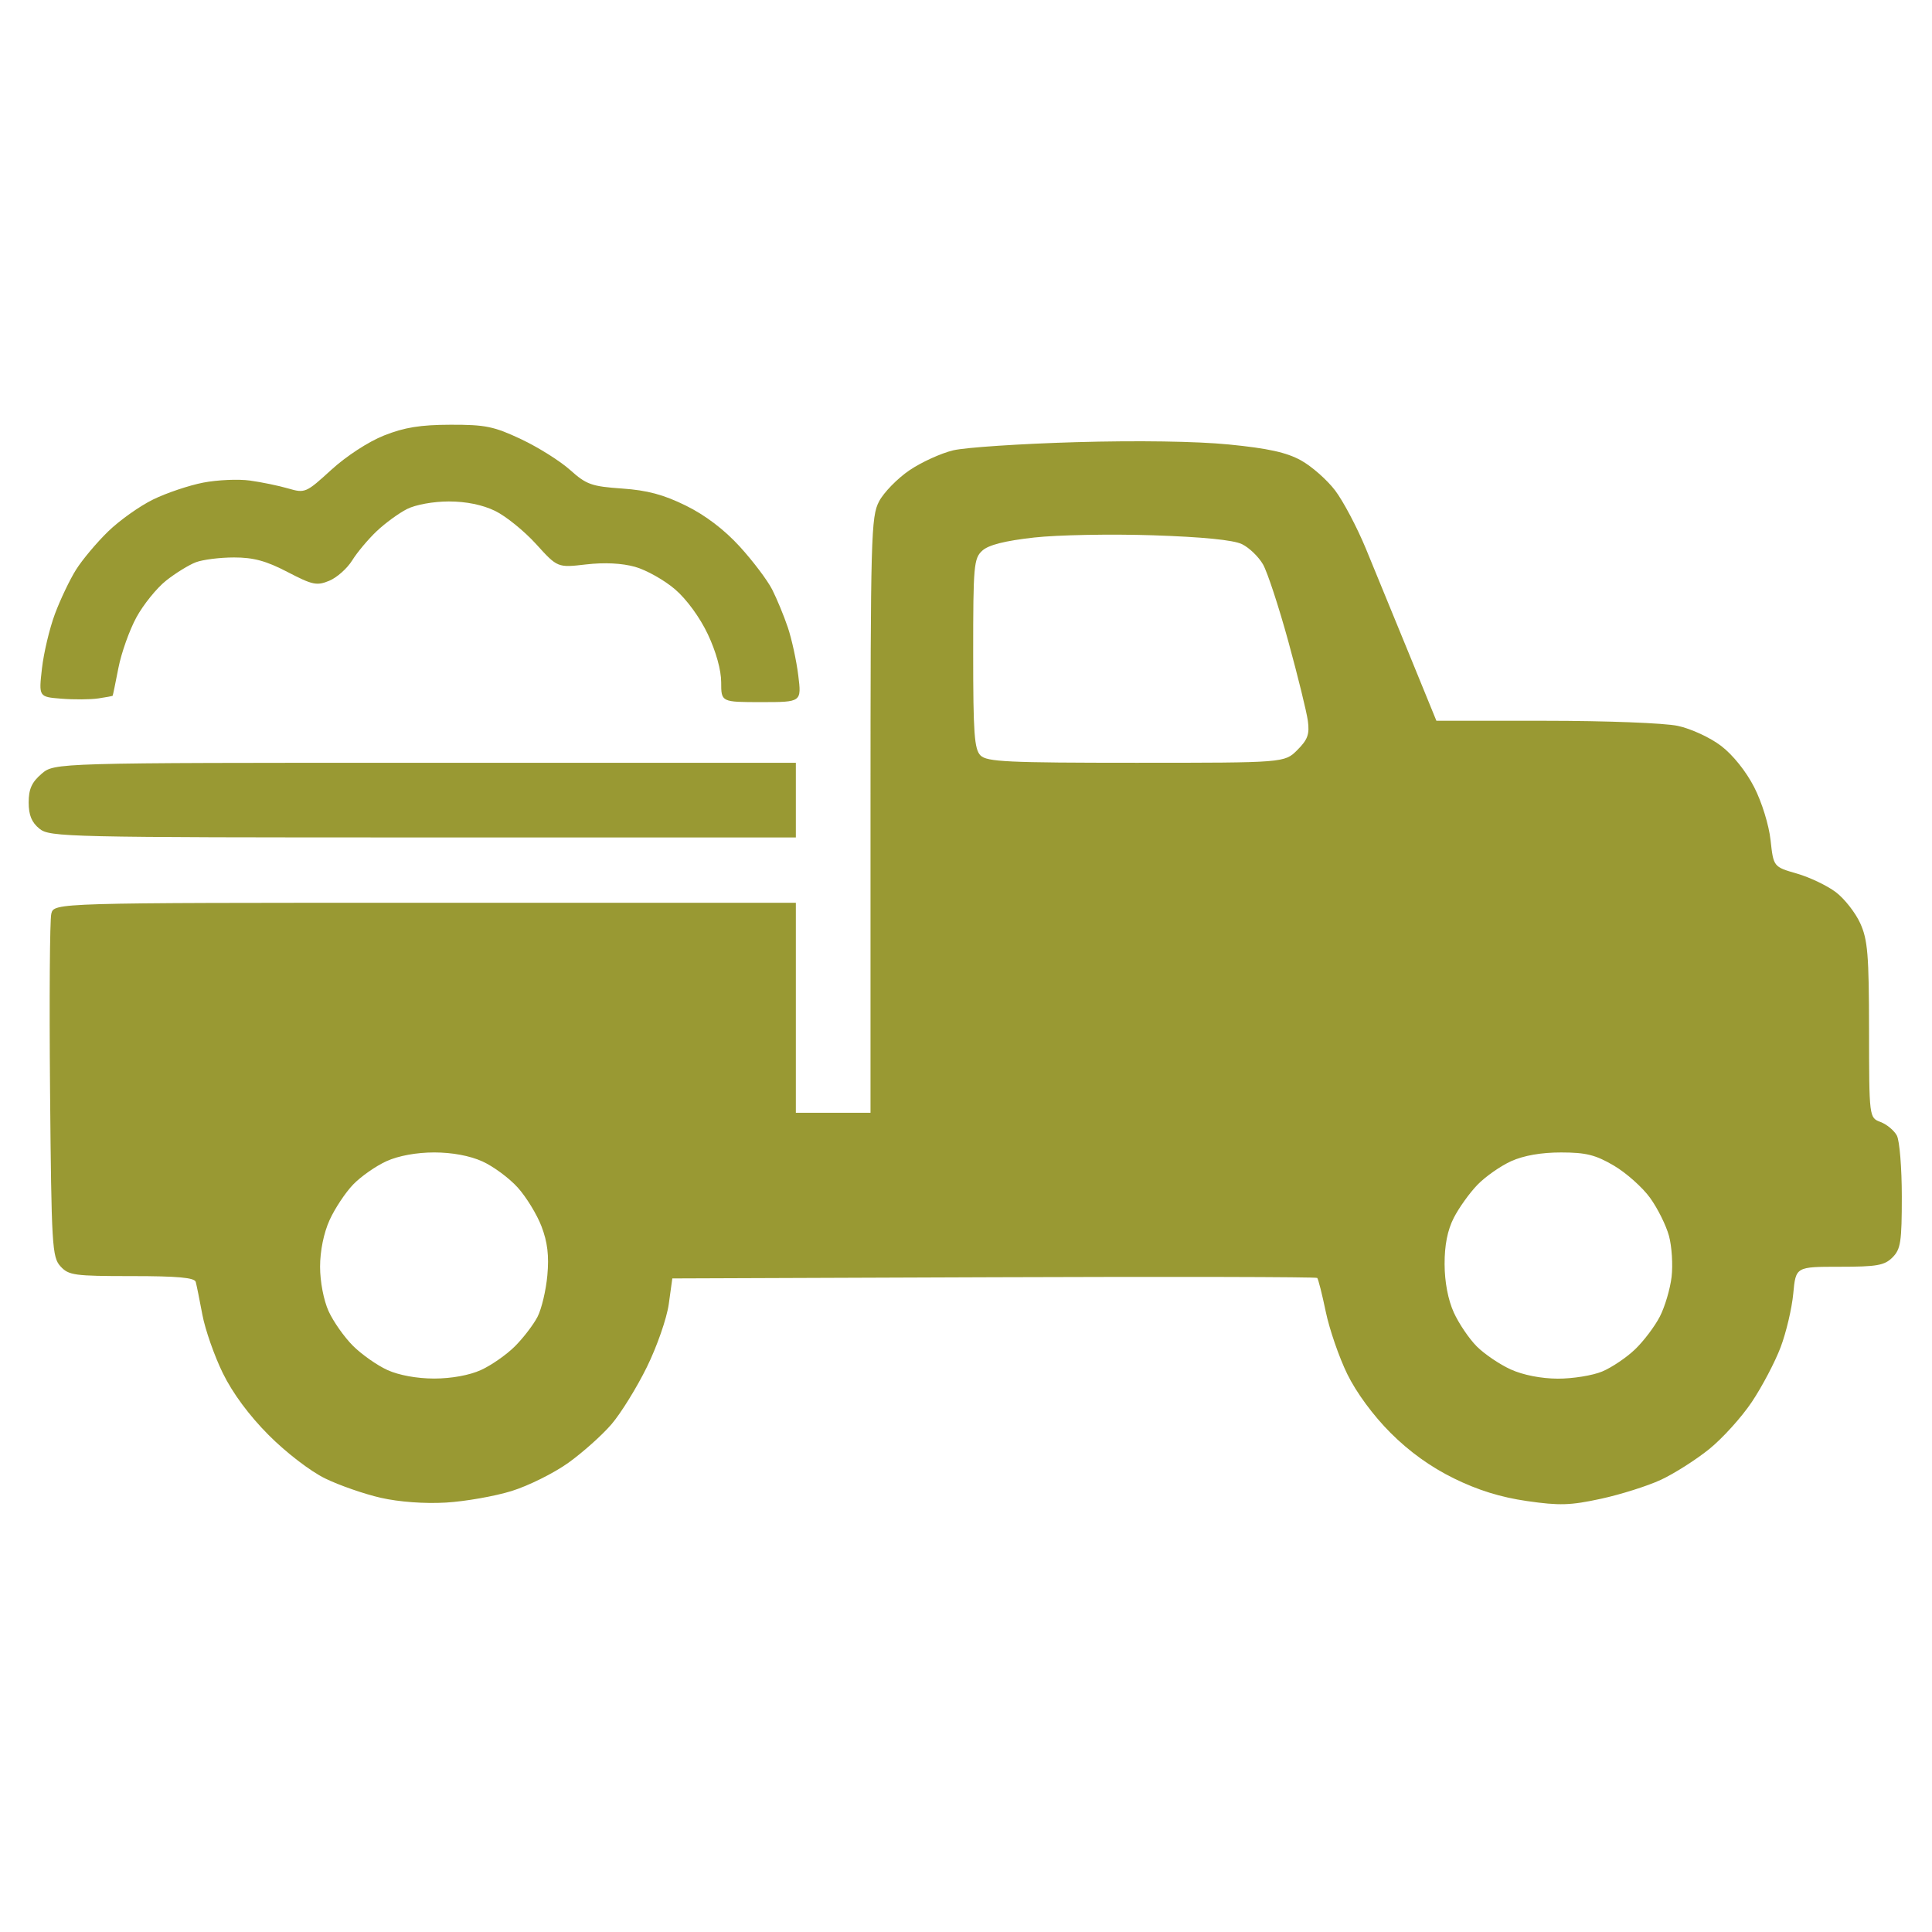 <?xml version="1.0" encoding="UTF-8"?>
<!-- Generated by Pixelmator Pro 3.3.10 -->
<svg width="512" height="512" viewBox="0 0 512 512" xmlns="http://www.w3.org/2000/svg">
    <g id="Group">
        <path id="Shape" fill="#999933" fill-rule="evenodd" stroke="none" d="M 26.026 185.092 C 23.986 185.394 19.605 185.426 16.291 185.162 C 10.265 184.684 10.265 184.684 11.115 177.169 C 11.583 173.036 13.129 166.53 14.552 162.712 C 15.974 158.894 18.494 153.611 20.152 150.974 C 21.81 148.336 25.636 143.777 28.655 140.843 C 31.675 137.908 37.049 134.092 40.597 132.362 C 44.146 130.631 50.111 128.624 53.852 127.901 C 57.592 127.178 63.157 126.93 66.218 127.349 C 69.279 127.769 73.844 128.711 76.362 129.443 C 80.833 130.743 81.101 130.627 87.805 124.5 C 91.786 120.862 97.656 117.041 101.777 115.407 C 107.178 113.264 111.406 112.581 119.395 112.56 C 128.623 112.535 130.907 113.002 138.098 116.39 C 142.603 118.512 148.446 122.182 151.083 124.545 C 155.399 128.414 156.772 128.904 164.854 129.466 C 171.553 129.931 175.843 131.08 181.761 133.993 C 186.909 136.528 191.916 140.331 196.03 144.833 C 199.516 148.647 203.391 153.781 204.64 156.242 C 205.889 158.703 207.755 163.221 208.786 166.281 C 209.817 169.342 211.059 175.046 211.546 178.957 C 212.43 186.068 212.43 186.068 201.776 186.068 C 191.122 186.068 191.122 186.068 191.121 180.812 C 191.121 177.596 189.745 172.649 187.576 168.065 C 185.468 163.608 181.94 158.782 178.868 156.153 C 176.029 153.723 171.269 151.052 168.291 150.218 C 164.821 149.246 160.163 149.017 155.317 149.579 C 147.758 150.457 147.758 150.457 142.057 144.172 C 138.921 140.716 134.033 136.764 131.195 135.389 C 127.857 133.773 123.53 132.891 118.943 132.891 C 114.883 132.891 110.161 133.743 107.894 134.885 C 105.718 135.981 102.091 138.624 99.836 140.759 C 97.581 142.893 94.654 146.383 93.332 148.513 C 92.011 150.644 89.277 153.072 87.257 153.908 C 83.958 155.275 82.832 155.038 76.189 151.58 C 70.542 148.642 67.191 147.731 62.021 147.731 C 58.297 147.731 53.742 148.304 51.899 149.005 C 50.056 149.706 46.514 151.891 44.026 153.861 C 41.539 155.831 37.992 160.219 36.145 163.613 C 34.298 167.007 32.155 173.03 31.383 176.998 C 30.61 180.966 29.924 184.287 29.857 184.378 C 29.791 184.468 28.067 184.79 26.026 185.092 Z"/>
        <path id="path1" fill="#999933" fill-rule="evenodd" stroke="none" d="M 210.909 239.245 L 210.909 294.895 L 220.802 294.895 L 230.696 294.895 L 230.696 216.038 C 230.696 141.949 230.833 136.92 232.964 132.872 C 234.211 130.502 237.822 126.801 240.987 124.647 C 244.153 122.493 249.392 120.104 252.632 119.338 C 255.871 118.571 270.485 117.6 285.109 117.18 C 301.481 116.709 317.067 116.945 325.672 117.793 C 336.066 118.818 340.963 119.899 344.783 122.012 C 347.608 123.574 351.67 127.152 353.811 129.962 C 355.951 132.773 359.627 139.729 361.98 145.421 C 364.332 151.113 369.498 163.7 373.459 173.392 L 380.661 191.015 L 409.498 191.015 C 425.675 191.015 441.099 191.608 444.632 192.365 C 448.162 193.122 453.21 195.456 456.119 197.674 C 459.224 200.042 462.743 204.436 464.878 208.611 C 466.907 212.579 468.78 218.636 469.219 222.653 C 469.992 229.718 469.992 229.718 476.175 231.501 C 479.576 232.483 484.227 234.701 486.512 236.431 C 488.797 238.161 491.706 241.867 492.977 244.666 C 494.968 249.051 495.293 252.976 495.316 272.975 C 495.343 296.193 495.343 296.193 498.36 297.34 C 500.019 297.971 501.967 299.59 502.688 300.938 C 503.41 302.286 504 309.547 504 317.074 C 504 329.11 503.702 331.057 501.527 333.232 C 499.406 335.353 497.404 335.705 487.477 335.705 C 475.9 335.705 475.9 335.705 475.233 342.816 C 474.866 346.727 473.361 353.119 471.888 357.02 C 470.414 360.921 466.989 367.437 464.276 371.5 C 461.563 375.563 456.452 381.213 452.919 384.056 C 449.386 386.898 443.631 390.552 440.131 392.176 C 436.63 393.801 429.492 396.057 424.268 397.191 C 416.167 398.949 413.284 399.037 404.663 397.794 C 397.692 396.788 391.675 394.921 385.28 391.78 C 379.128 388.759 373.474 384.693 368.492 379.706 C 363.903 375.114 359.447 369.058 357.044 364.149 C 354.881 359.728 352.316 352.299 351.346 347.64 C 350.376 342.981 349.355 338.942 349.078 338.665 C 348.801 338.388 310.234 338.305 263.373 338.479 L 178.171 338.797 L 177.23 345.599 C 176.709 349.361 174.114 356.822 171.424 362.294 C 168.748 367.735 164.529 374.553 162.047 377.445 C 159.565 380.338 154.414 384.939 150.6 387.67 C 146.785 390.401 140.013 393.766 135.549 395.147 C 131.085 396.527 123.26 397.901 118.158 398.199 C 112.503 398.529 105.774 398.035 100.918 396.933 C 96.537 395.938 89.88 393.621 86.125 391.784 C 82.242 389.885 75.808 384.939 71.204 380.316 C 65.998 375.087 61.659 369.224 59.043 363.883 C 56.806 359.315 54.372 352.359 53.634 348.424 C 52.896 344.49 52.104 340.575 51.874 339.725 C 51.566 338.586 47.1 338.179 34.914 338.179 C 19.671 338.179 18.186 337.974 16.016 335.577 C 13.809 333.14 13.635 330.199 13.265 289.01 C 13.047 264.83 13.197 243.74 13.597 242.145 C 14.325 239.245 14.325 239.245 112.617 239.245 L 210.909 239.245 Z M 115.067 365.331 C 119.613 365.331 124.413 364.456 127.461 363.072 C 130.197 361.829 134.248 358.999 136.463 356.784 C 138.678 354.569 141.37 351.056 142.445 348.977 C 143.52 346.898 144.694 341.952 145.053 337.986 C 145.527 332.767 145.099 329.183 143.506 325.012 C 142.296 321.842 139.456 317.202 137.196 314.699 C 134.935 312.197 130.719 309.083 127.826 307.779 C 124.502 306.28 119.807 305.407 115.067 305.407 C 110.404 305.407 105.634 306.278 102.458 307.71 C 99.649 308.977 95.664 311.76 93.603 313.894 C 91.541 316.028 88.723 320.278 87.339 323.339 C 85.788 326.769 84.823 331.513 84.823 335.705 C 84.823 339.653 85.771 344.594 87.082 347.481 C 88.325 350.217 91.222 354.336 93.52 356.634 C 95.818 358.932 99.937 361.829 102.673 363.072 C 105.721 364.456 110.52 365.331 115.067 365.331 Z M 412.835 365.358 C 416.768 365.373 422.055 364.523 424.584 363.468 C 427.112 362.413 431.039 359.77 433.309 357.594 C 435.579 355.418 438.531 351.512 439.87 348.915 C 441.208 346.318 442.611 341.588 442.986 338.403 C 443.362 335.219 443.055 330.334 442.303 327.548 C 441.552 324.763 439.289 320.209 437.276 317.429 C 435.262 314.649 430.947 310.809 427.688 308.896 C 422.833 306.047 420.303 305.417 413.692 305.412 C 408.467 305.409 403.819 306.219 400.505 307.71 C 397.691 308.977 393.665 311.792 391.558 313.965 C 389.452 316.138 386.621 320.089 385.267 322.744 C 383.6 326.014 382.815 329.981 382.833 335.039 C 382.85 339.753 383.751 344.468 385.274 347.826 C 386.602 350.751 389.344 354.8 391.368 356.824 C 393.392 358.848 397.441 361.59 400.366 362.917 C 403.638 364.402 408.437 365.342 412.835 365.358 Z M 301.106 202.145 C 340.422 202.145 340.422 202.145 343.806 198.761 C 346.562 196.005 347.08 194.57 346.596 191.032 C 346.27 188.642 343.941 179.174 341.42 169.991 C 338.9 160.809 335.883 151.627 334.717 149.586 C 333.551 147.546 331.034 145.121 329.124 144.199 C 326.854 143.102 318.669 142.29 305.493 141.855 C 294.406 141.489 280.258 141.756 274.053 142.449 C 266.344 143.31 262 144.406 260.337 145.912 C 258.068 147.965 257.902 149.819 257.902 173.186 C 257.902 194.33 258.207 198.563 259.846 200.201 C 261.531 201.887 267.012 202.145 301.106 202.145 Z"/>
        <path id="path2" fill="#999933" fill-rule="evenodd" stroke="none" d="M 210.909 202.145 L 210.909 221.932 L 112.112 221.932 C 17.426 221.932 13.196 221.835 10.458 219.618 C 8.389 217.943 7.6 216.02 7.6 212.656 C 7.6 209.116 8.413 207.308 11.008 205.076 C 14.416 202.145 14.416 202.145 112.662 202.145 L 210.909 202.145 Z"/>
    </g>
</svg>
